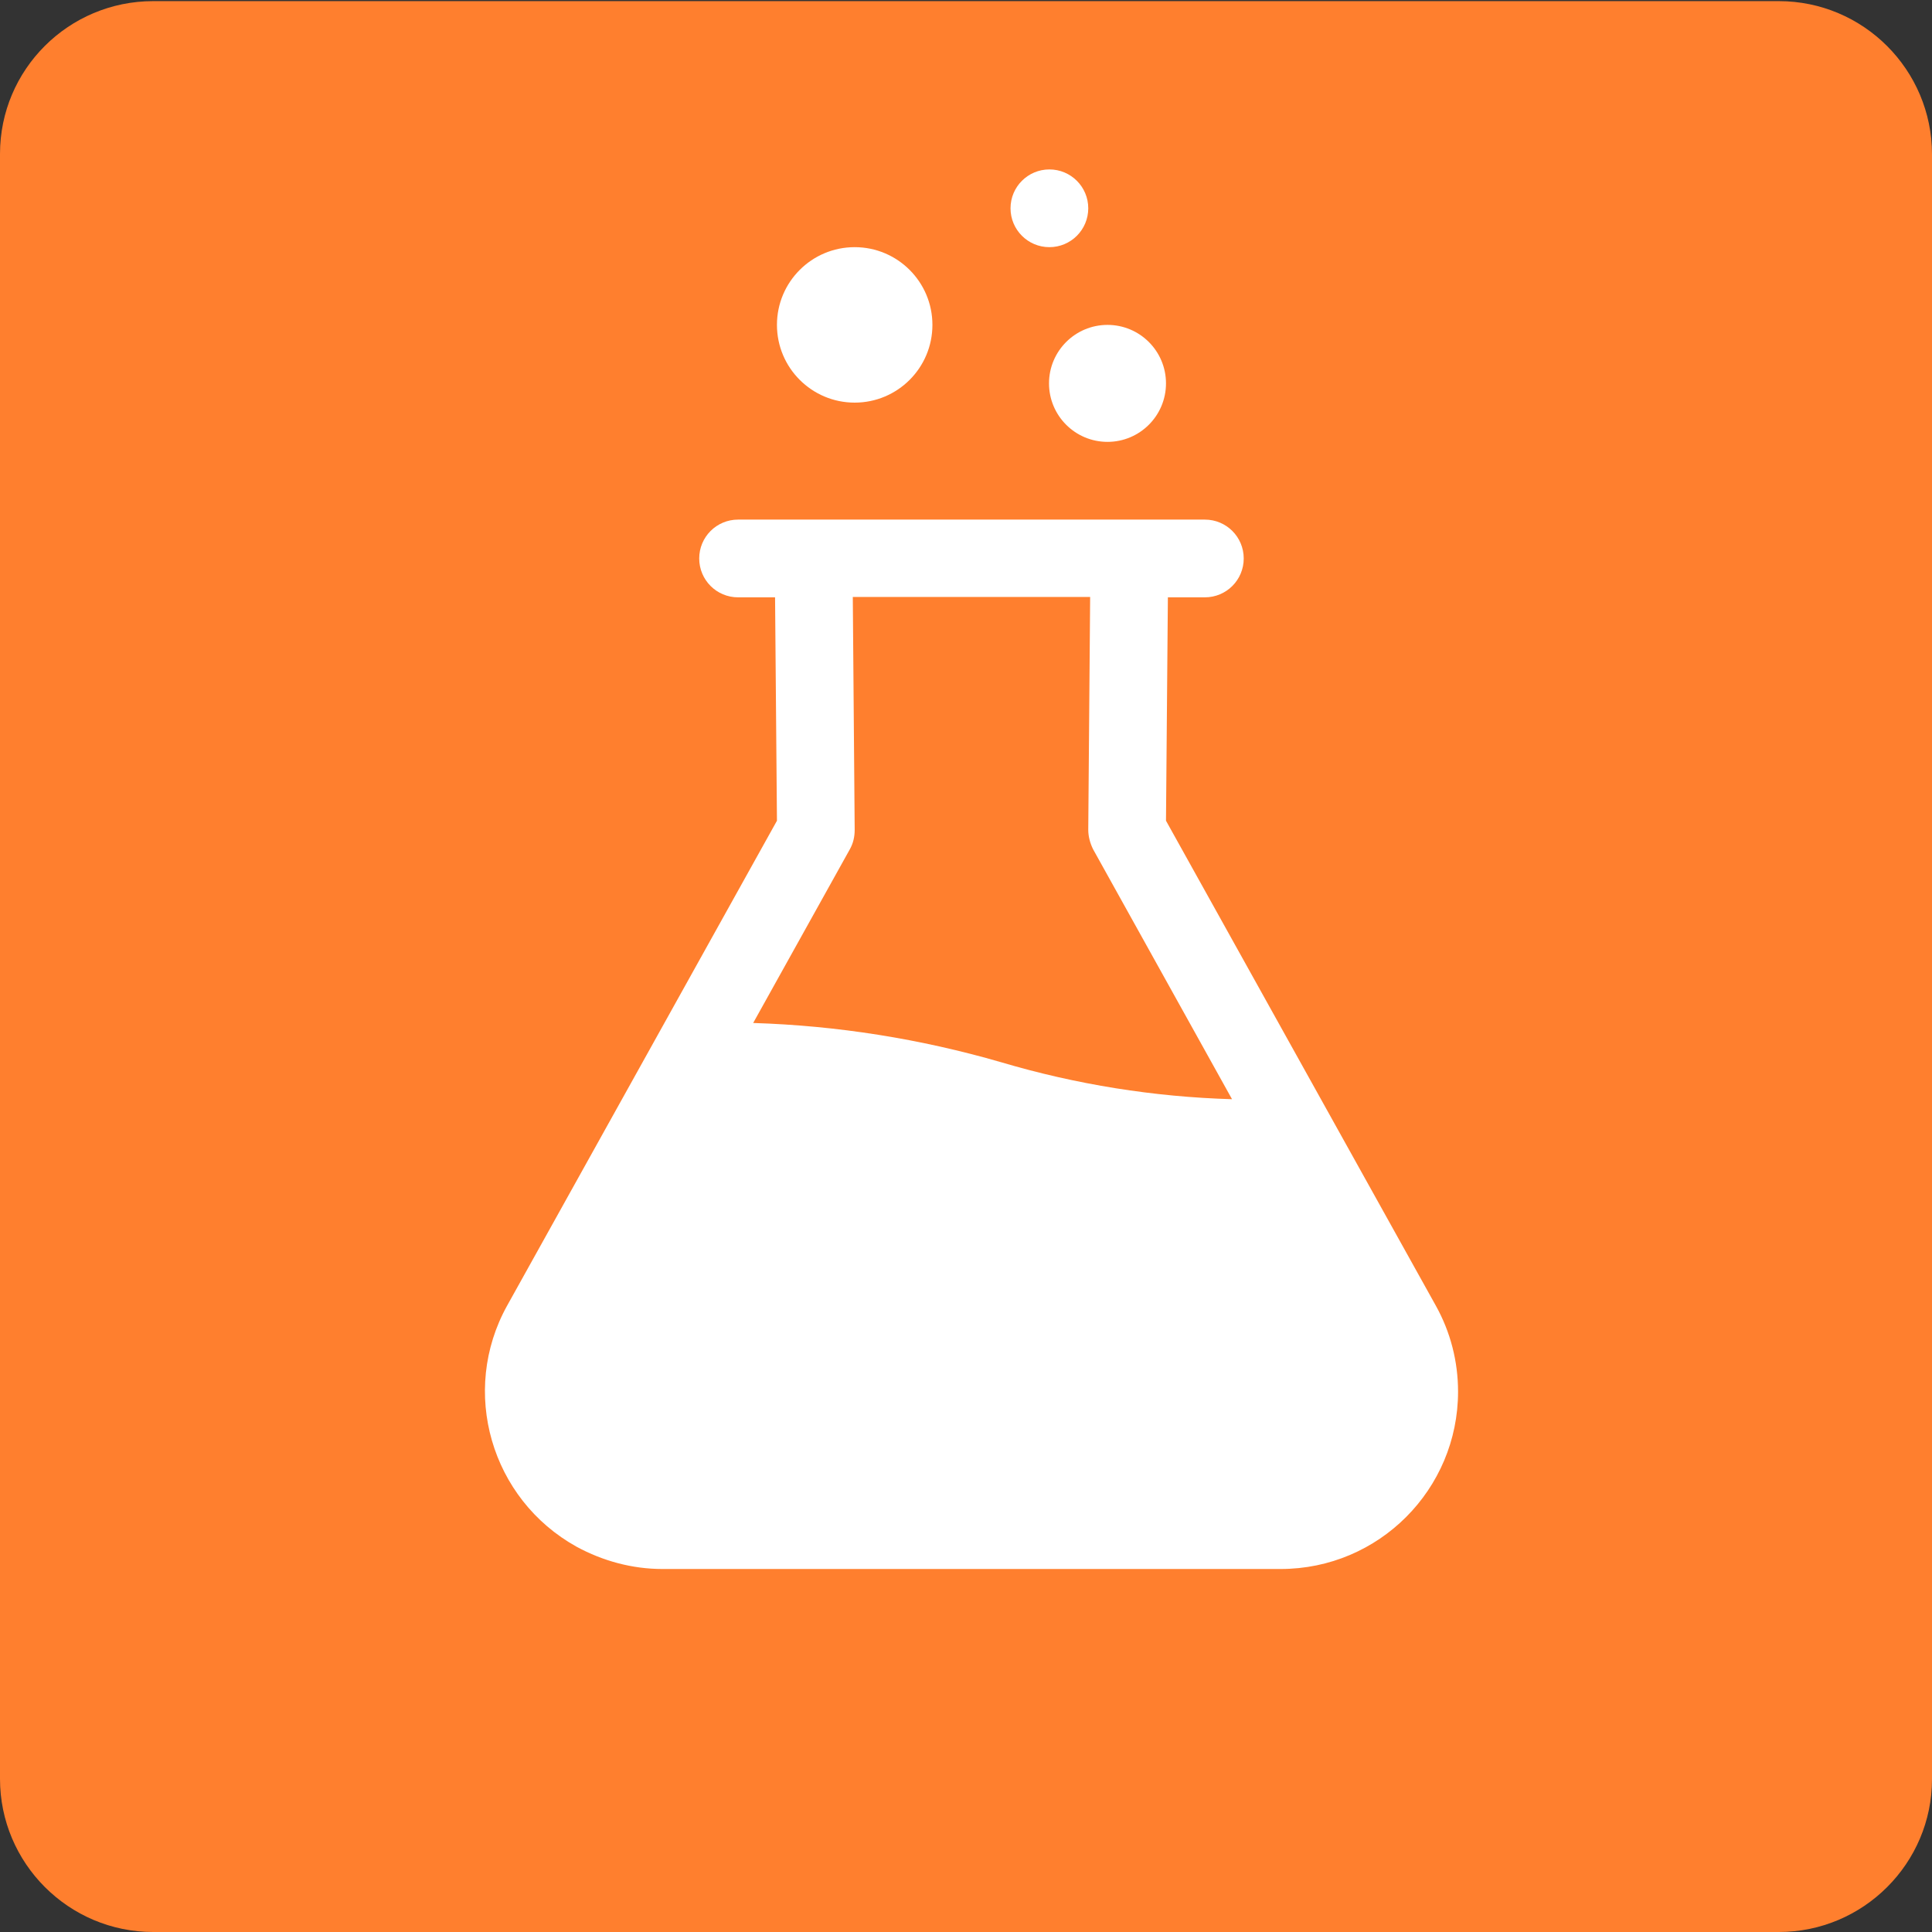 <?xml version="1.0" encoding="utf-8"?>
<!-- Generator: Adobe Illustrator 23.1.1, SVG Export Plug-In . SVG Version: 6.00 Build 0)  -->
<svg version="1.1" id="Layer_1" xmlns="http://www.w3.org/2000/svg" xmlns:xlink="http://www.w3.org/1999/xlink" x="0px" y="0px"
	 viewBox="0 0 512 512" style="enable-background:new 0 0 512 512;" xml:space="preserve">
<rect x="0" y="0" width="512" height="512" fill="#333333" stroke="none"/>
<style type="text/css">
	.st0{fill:#FF7F2E;}
	.st1{fill:#FFFFFF;}
</style>
<title>Product Idea</title>
<g>
	<path class="st0" d="M471.4,512H40.6C18.2,512,0,493.8,0,471.4L0,40.8C0,18.4,18.2,0.3,40.6,0.3h430.8c22.4,0,40.6,18.2,40.6,40.6
		v430.6C512,493.8,493.8,512,471.4,512z"/>
	<g>
		<path class="st1" d="M380.5,346L309,217.5l0.5-59.2h9.8c5.7,0,10.3-4.6,10.3-10.3c0-5.7-4.6-10.3-10.3-10.3H195.6
			c-5.7,0-10.3,4.6-10.3,10.3c0,5.7,4.6,10.3,10.3,10.3h9.8l0.5,59.2L134.4,346c-12.6,22.7-4.3,51.3,18.4,63.9
			c7,3.8,14.8,5.9,22.7,5.9h163.9c26,0,47-21.1,47-47C386.4,360.8,384.4,353,380.5,346z M225.2,225.1c0.9-1.6,1.3-3.3,1.3-5.2
			l-0.5-61.7h62.9l-0.5,61.7c0,1.8,0.5,3.6,1.3,5.2l36.8,66.2c-20.7-0.6-41.3-3.9-61.2-9.8c-21.4-6.2-43.4-9.7-65.7-10.4
			L225.2,225.1z"/>
		<ellipse class="st1" cx="226.5" cy="86.1" rx="20.6" ry="20.6"/>
		<ellipse class="st1" cx="293.5" cy="101.6" rx="15.5" ry="15.5"/>
		<ellipse class="st1" cx="278.1" cy="55.2" rx="10.3" ry="10.3"/>
	</g>
</g>
</svg>
